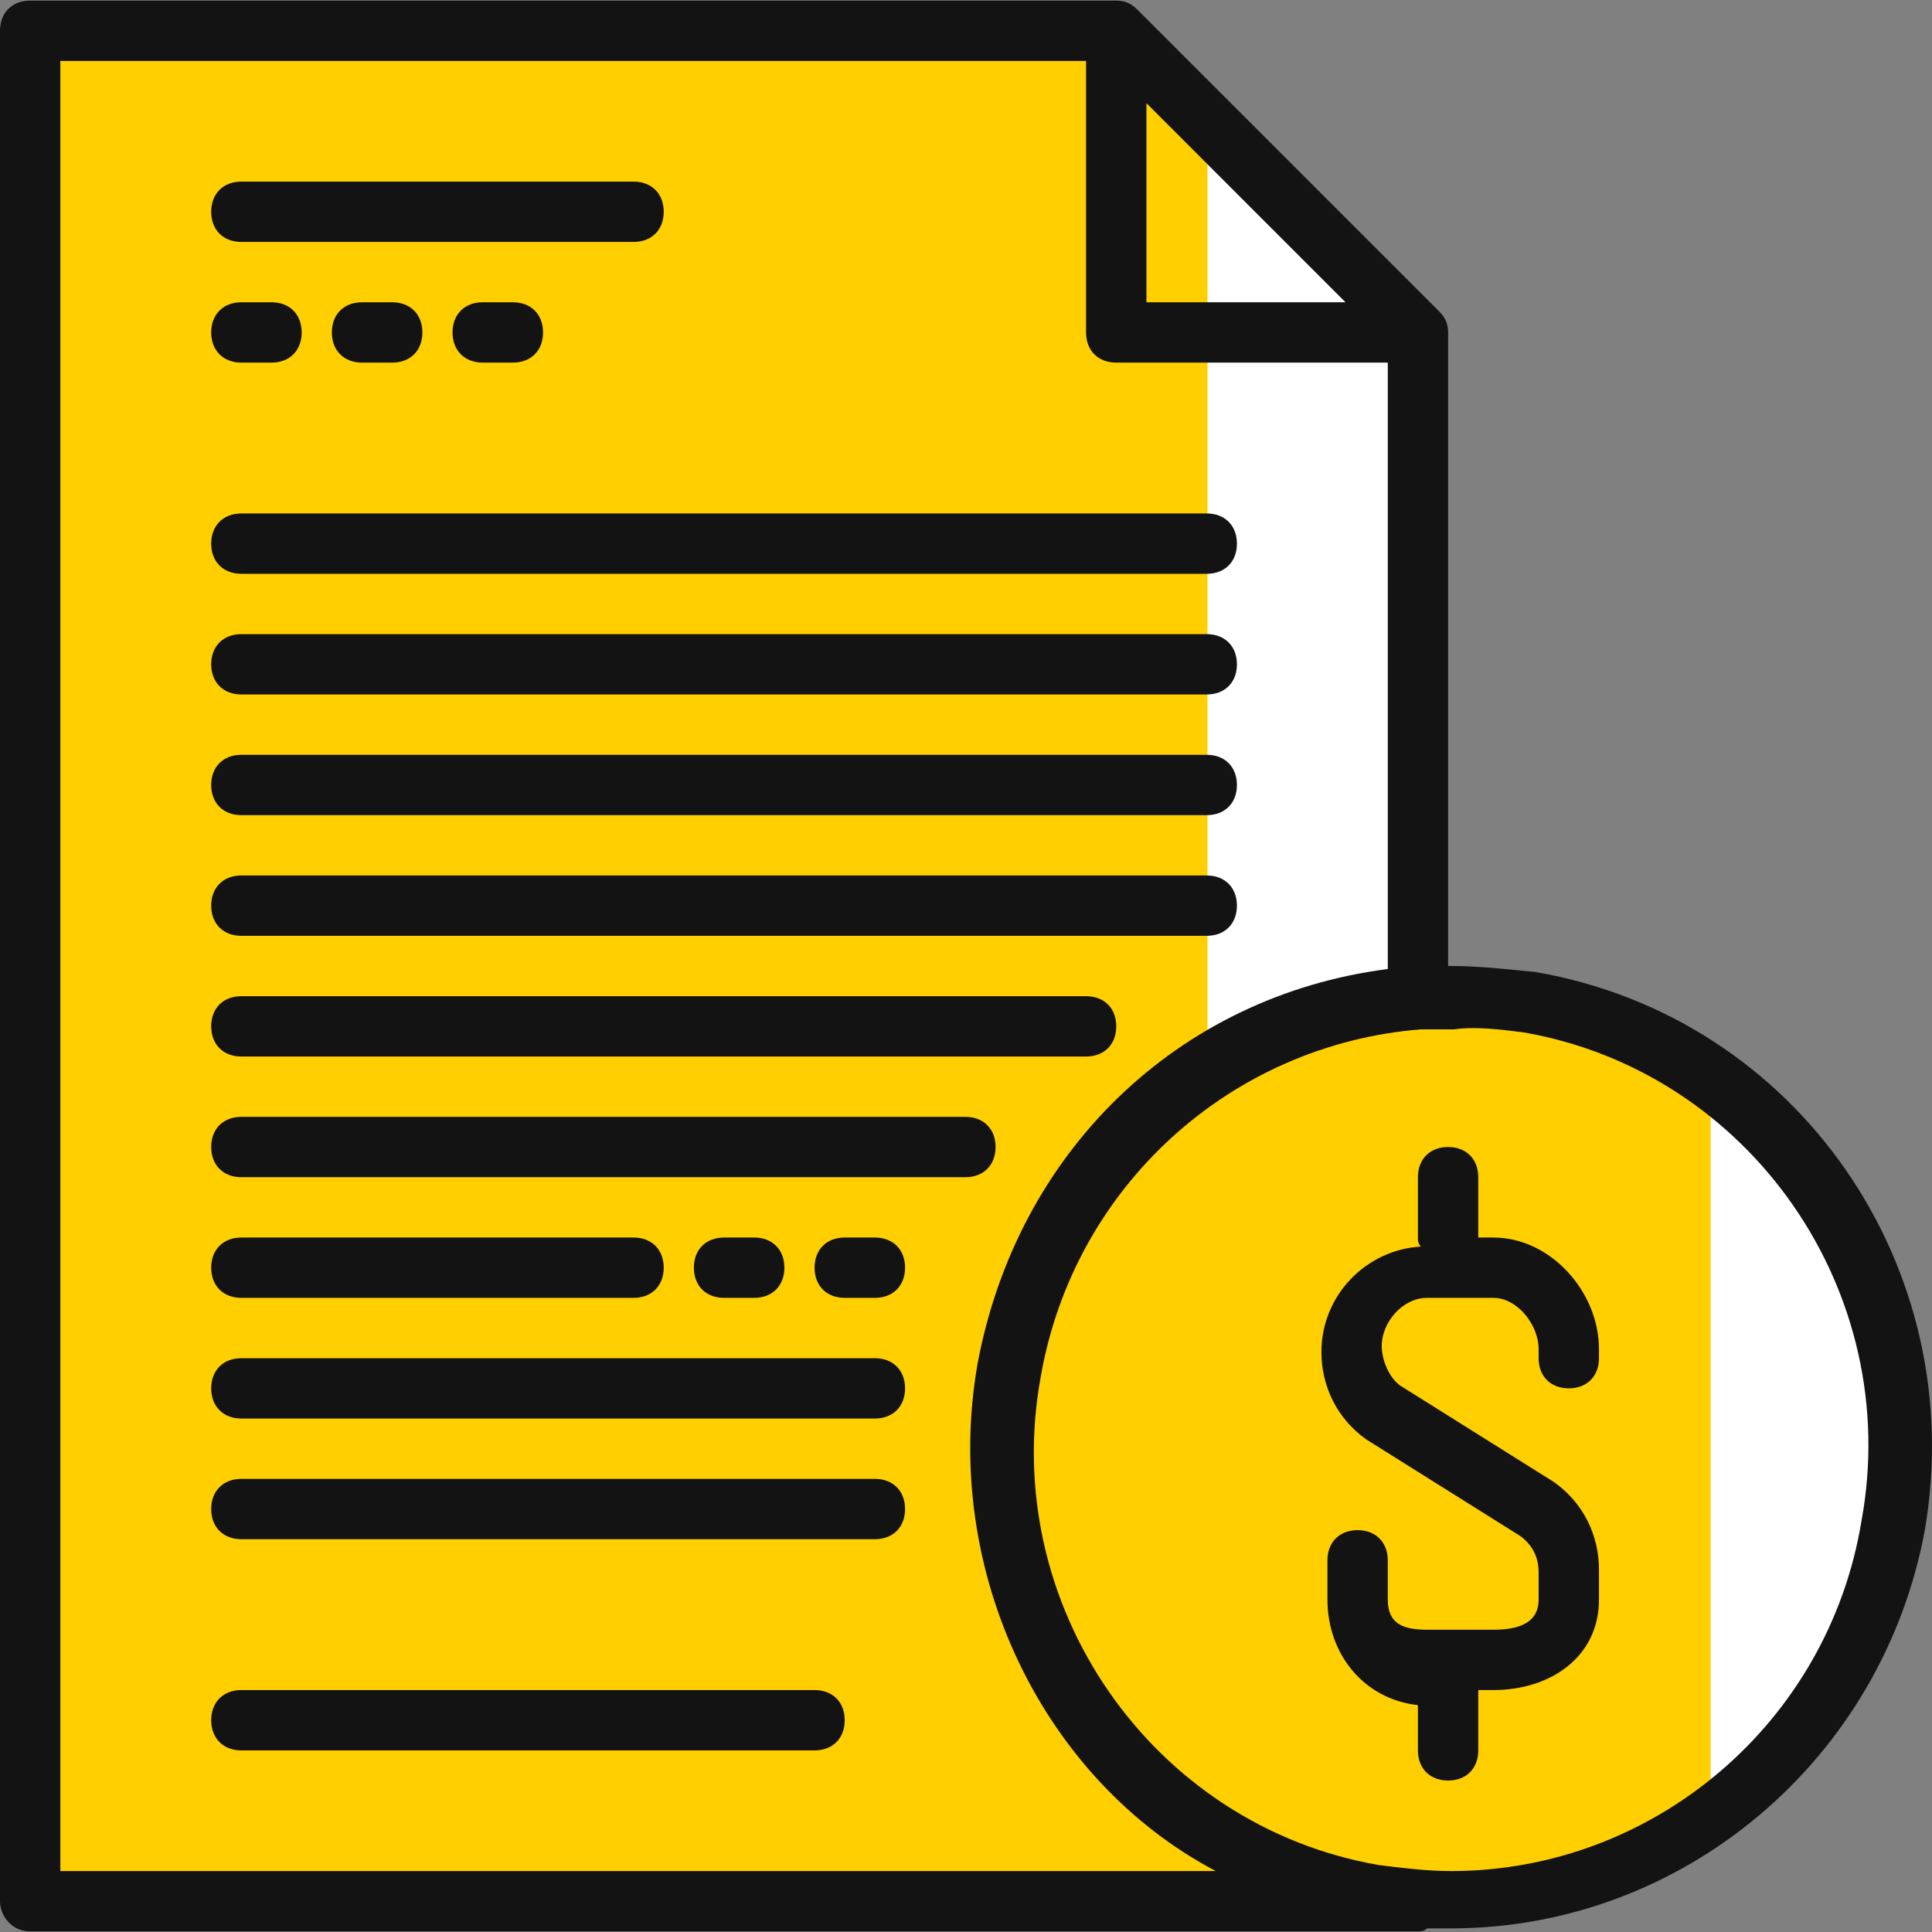 <?xml version="1.0" encoding="UTF-8"?> <svg xmlns="http://www.w3.org/2000/svg" width="48" height="48" viewBox="0 0 48 48" fill="none"><rect x="0" y="0" width="48" height="48" fill="#808080" stroke="none"/> <path d="M28 1H1V47H34H37.5L41 46L44 43.5L46.5 40L47.5 37.5V34L46 30.5L43.5 27L38.5 25L35.5 24.5V8.5L28 1Z" fill="#FFCF00"></path> <path d="M30 26V3.5L35.5 8V24.5L33 25L30 26Z" fill="white"></path> <path d="M42.5 45.5V27H43L45 30L46.5 32L47.5 35L46.5 38.5L45 43L42.5 45.5Z" fill="white"></path> <path d="M8.994 7.51C8.545 7.51 8.245 7.81 8.245 8.26C8.245 8.709 8.545 9.009 8.994 9.009H9.744C10.194 9.009 10.494 8.709 10.494 8.26C10.494 7.81 10.194 7.51 9.744 7.51H8.994Z" fill="#131313"></path> <path d="M11.993 7.51C11.543 7.51 11.243 7.81 11.243 8.26C11.243 8.709 11.543 9.009 11.993 9.009H12.742C13.192 9.009 13.492 8.709 13.492 8.26C13.492 7.81 13.192 7.51 12.742 7.51H11.993Z" fill="#131313"></path> <path d="M5.996 9.009H6.746C7.196 9.009 7.495 8.709 7.495 8.26C7.495 7.81 7.196 7.51 6.746 7.51H5.996C5.547 7.51 5.247 7.81 5.247 8.26C5.247 8.709 5.547 9.009 5.996 9.009Z" fill="#131313"></path> <path d="M21.737 30.746H20.987C20.537 30.746 20.238 31.046 20.238 31.495C20.238 31.945 20.537 32.245 20.987 32.245H21.737C22.186 32.245 22.486 31.945 22.486 31.495C22.486 31.046 22.186 30.746 21.737 30.746Z" fill="#131313"></path> <path d="M18.738 32.245C19.188 32.245 19.488 31.945 19.488 31.495C19.488 31.046 19.188 30.746 18.738 30.746H17.989C17.539 30.746 17.239 31.046 17.239 31.495C17.239 31.945 17.539 32.245 17.989 32.245H18.738Z" fill="#131313"></path> <path d="M38.151 24.15C37.402 24.075 36.727 24 36.053 24H35.978V8.26C35.978 8.035 35.903 7.885 35.753 7.735L28.258 0.24C28.108 0.09 27.958 0.015 27.733 0.015H0.75C0.3 0.015 0 0.315 0 0.764V47.236C0 47.611 0.3 47.985 0.75 47.985H35.228C35.303 47.985 35.378 47.985 35.453 47.91C35.678 47.91 35.828 47.91 36.053 47.91C41.824 47.91 46.771 43.713 47.821 38.016C48.945 31.495 44.672 25.274 38.151 24.15ZM28.483 2.563L33.429 7.51H28.483V2.563ZM1.499 46.486V1.514H26.983V8.26C26.983 8.709 27.283 9.009 27.733 9.009H34.479V24.075C29.232 24.75 25.259 28.647 24.285 33.894C23.386 39.066 25.934 44.238 30.206 46.486H1.499ZM46.247 37.792C45.422 42.813 41.075 46.486 36.053 46.486C35.453 46.486 34.854 46.411 34.254 46.336C28.632 45.362 24.81 39.89 25.859 34.194C26.684 29.472 30.581 25.949 35.303 25.574C35.603 25.574 35.828 25.574 36.128 25.574C36.653 25.499 37.252 25.574 37.852 25.649C43.473 26.623 47.296 32.095 46.247 37.792Z" fill="#131313"></path> <path d="M20.238 41.989H5.996C5.547 41.989 5.247 42.289 5.247 42.738C5.247 43.188 5.547 43.488 5.996 43.488H20.238C20.687 43.488 20.987 43.188 20.987 42.738C20.987 42.289 20.687 41.989 20.238 41.989Z" fill="#131313"></path> <path d="M5.996 6.011H15.74C16.19 6.011 16.49 5.711 16.49 5.261C16.49 4.812 16.19 4.512 15.74 4.512H5.996C5.547 4.512 5.247 4.812 5.247 5.261C5.247 5.711 5.547 6.011 5.996 6.011Z" fill="#131313"></path> <path d="M5.996 14.256H29.982C30.431 14.256 30.731 13.956 30.731 13.507C30.731 13.057 30.431 12.757 29.982 12.757H5.996C5.547 12.757 5.247 13.057 5.247 13.507C5.247 13.956 5.547 14.256 5.996 14.256Z" fill="#131313"></path> <path d="M5.996 17.254H29.982C30.431 17.254 30.731 16.954 30.731 16.505C30.731 16.055 30.431 15.755 29.982 15.755H5.996C5.547 15.755 5.247 16.055 5.247 16.505C5.247 16.954 5.547 17.254 5.996 17.254Z" fill="#131313"></path> <path d="M5.996 20.252H29.982C30.431 20.252 30.731 19.953 30.731 19.503C30.731 19.053 30.431 18.753 29.982 18.753H5.996C5.547 18.753 5.247 19.053 5.247 19.503C5.247 19.953 5.547 20.252 5.996 20.252Z" fill="#131313"></path> <path d="M5.996 23.25H29.982C30.431 23.25 30.731 22.951 30.731 22.501C30.731 22.051 30.431 21.751 29.982 21.751H5.996C5.547 21.751 5.247 22.051 5.247 22.501C5.247 22.951 5.547 23.25 5.996 23.25Z" fill="#131313"></path> <path d="M5.996 26.249H26.983C27.433 26.249 27.733 25.949 27.733 25.499C27.733 25.049 27.433 24.75 26.983 24.75H5.996C5.547 24.75 5.247 25.049 5.247 25.499C5.247 25.949 5.547 26.249 5.996 26.249Z" fill="#131313"></path> <path d="M24.735 28.497C24.735 28.047 24.435 27.748 23.985 27.748H5.996C5.547 27.748 5.247 28.047 5.247 28.497C5.247 28.947 5.547 29.247 5.996 29.247H23.985C24.435 29.247 24.735 28.947 24.735 28.497Z" fill="#131313"></path> <path d="M5.996 32.245H15.74C16.19 32.245 16.49 31.945 16.49 31.495C16.49 31.046 16.19 30.746 15.74 30.746H5.996C5.547 30.746 5.247 31.046 5.247 31.495C5.247 31.945 5.547 32.245 5.996 32.245Z" fill="#131313"></path> <path d="M21.737 33.744H5.996C5.547 33.744 5.247 34.044 5.247 34.494C5.247 34.943 5.547 35.243 5.996 35.243H21.737C22.186 35.243 22.486 34.943 22.486 34.494C22.486 34.044 22.186 33.744 21.737 33.744Z" fill="#131313"></path> <path d="M21.737 36.742H5.996C5.547 36.742 5.247 37.042 5.247 37.492C5.247 37.941 5.547 38.241 5.996 38.241H21.737C22.186 38.241 22.486 37.941 22.486 37.492C22.486 37.042 22.186 36.742 21.737 36.742Z" fill="#131313"></path> <path d="M37.102 30.746H36.727V29.247C36.727 28.797 36.428 28.497 35.978 28.497C35.528 28.497 35.228 28.797 35.228 29.247V30.746C35.228 30.821 35.228 30.896 35.303 30.971C33.954 31.046 32.83 32.17 32.83 33.594C32.83 34.419 33.205 35.243 33.954 35.768L37.777 38.166C38.077 38.391 38.227 38.691 38.227 39.066V39.74C38.227 40.34 37.702 40.49 37.102 40.49H35.453C34.854 40.49 34.479 40.34 34.479 39.74V38.766C34.479 38.316 34.179 38.016 33.729 38.016C33.28 38.016 32.98 38.316 32.98 38.766V39.74C32.98 41.089 33.879 42.214 35.228 42.364V43.488C35.228 43.938 35.528 44.237 35.978 44.237C36.428 44.237 36.727 43.938 36.727 43.488V41.989H37.102C38.526 41.989 39.726 41.164 39.726 39.74V38.991C39.726 38.166 39.351 37.342 38.601 36.817L34.779 34.419C34.479 34.194 34.329 33.744 34.329 33.444C34.329 32.844 34.854 32.245 35.453 32.245H37.102C37.702 32.245 38.227 32.919 38.227 33.519V33.744C38.227 34.194 38.526 34.493 38.976 34.493C39.426 34.493 39.726 34.194 39.726 33.744V33.519C39.726 32.095 38.526 30.746 37.102 30.746Z" fill="#131313"></path> </svg> 